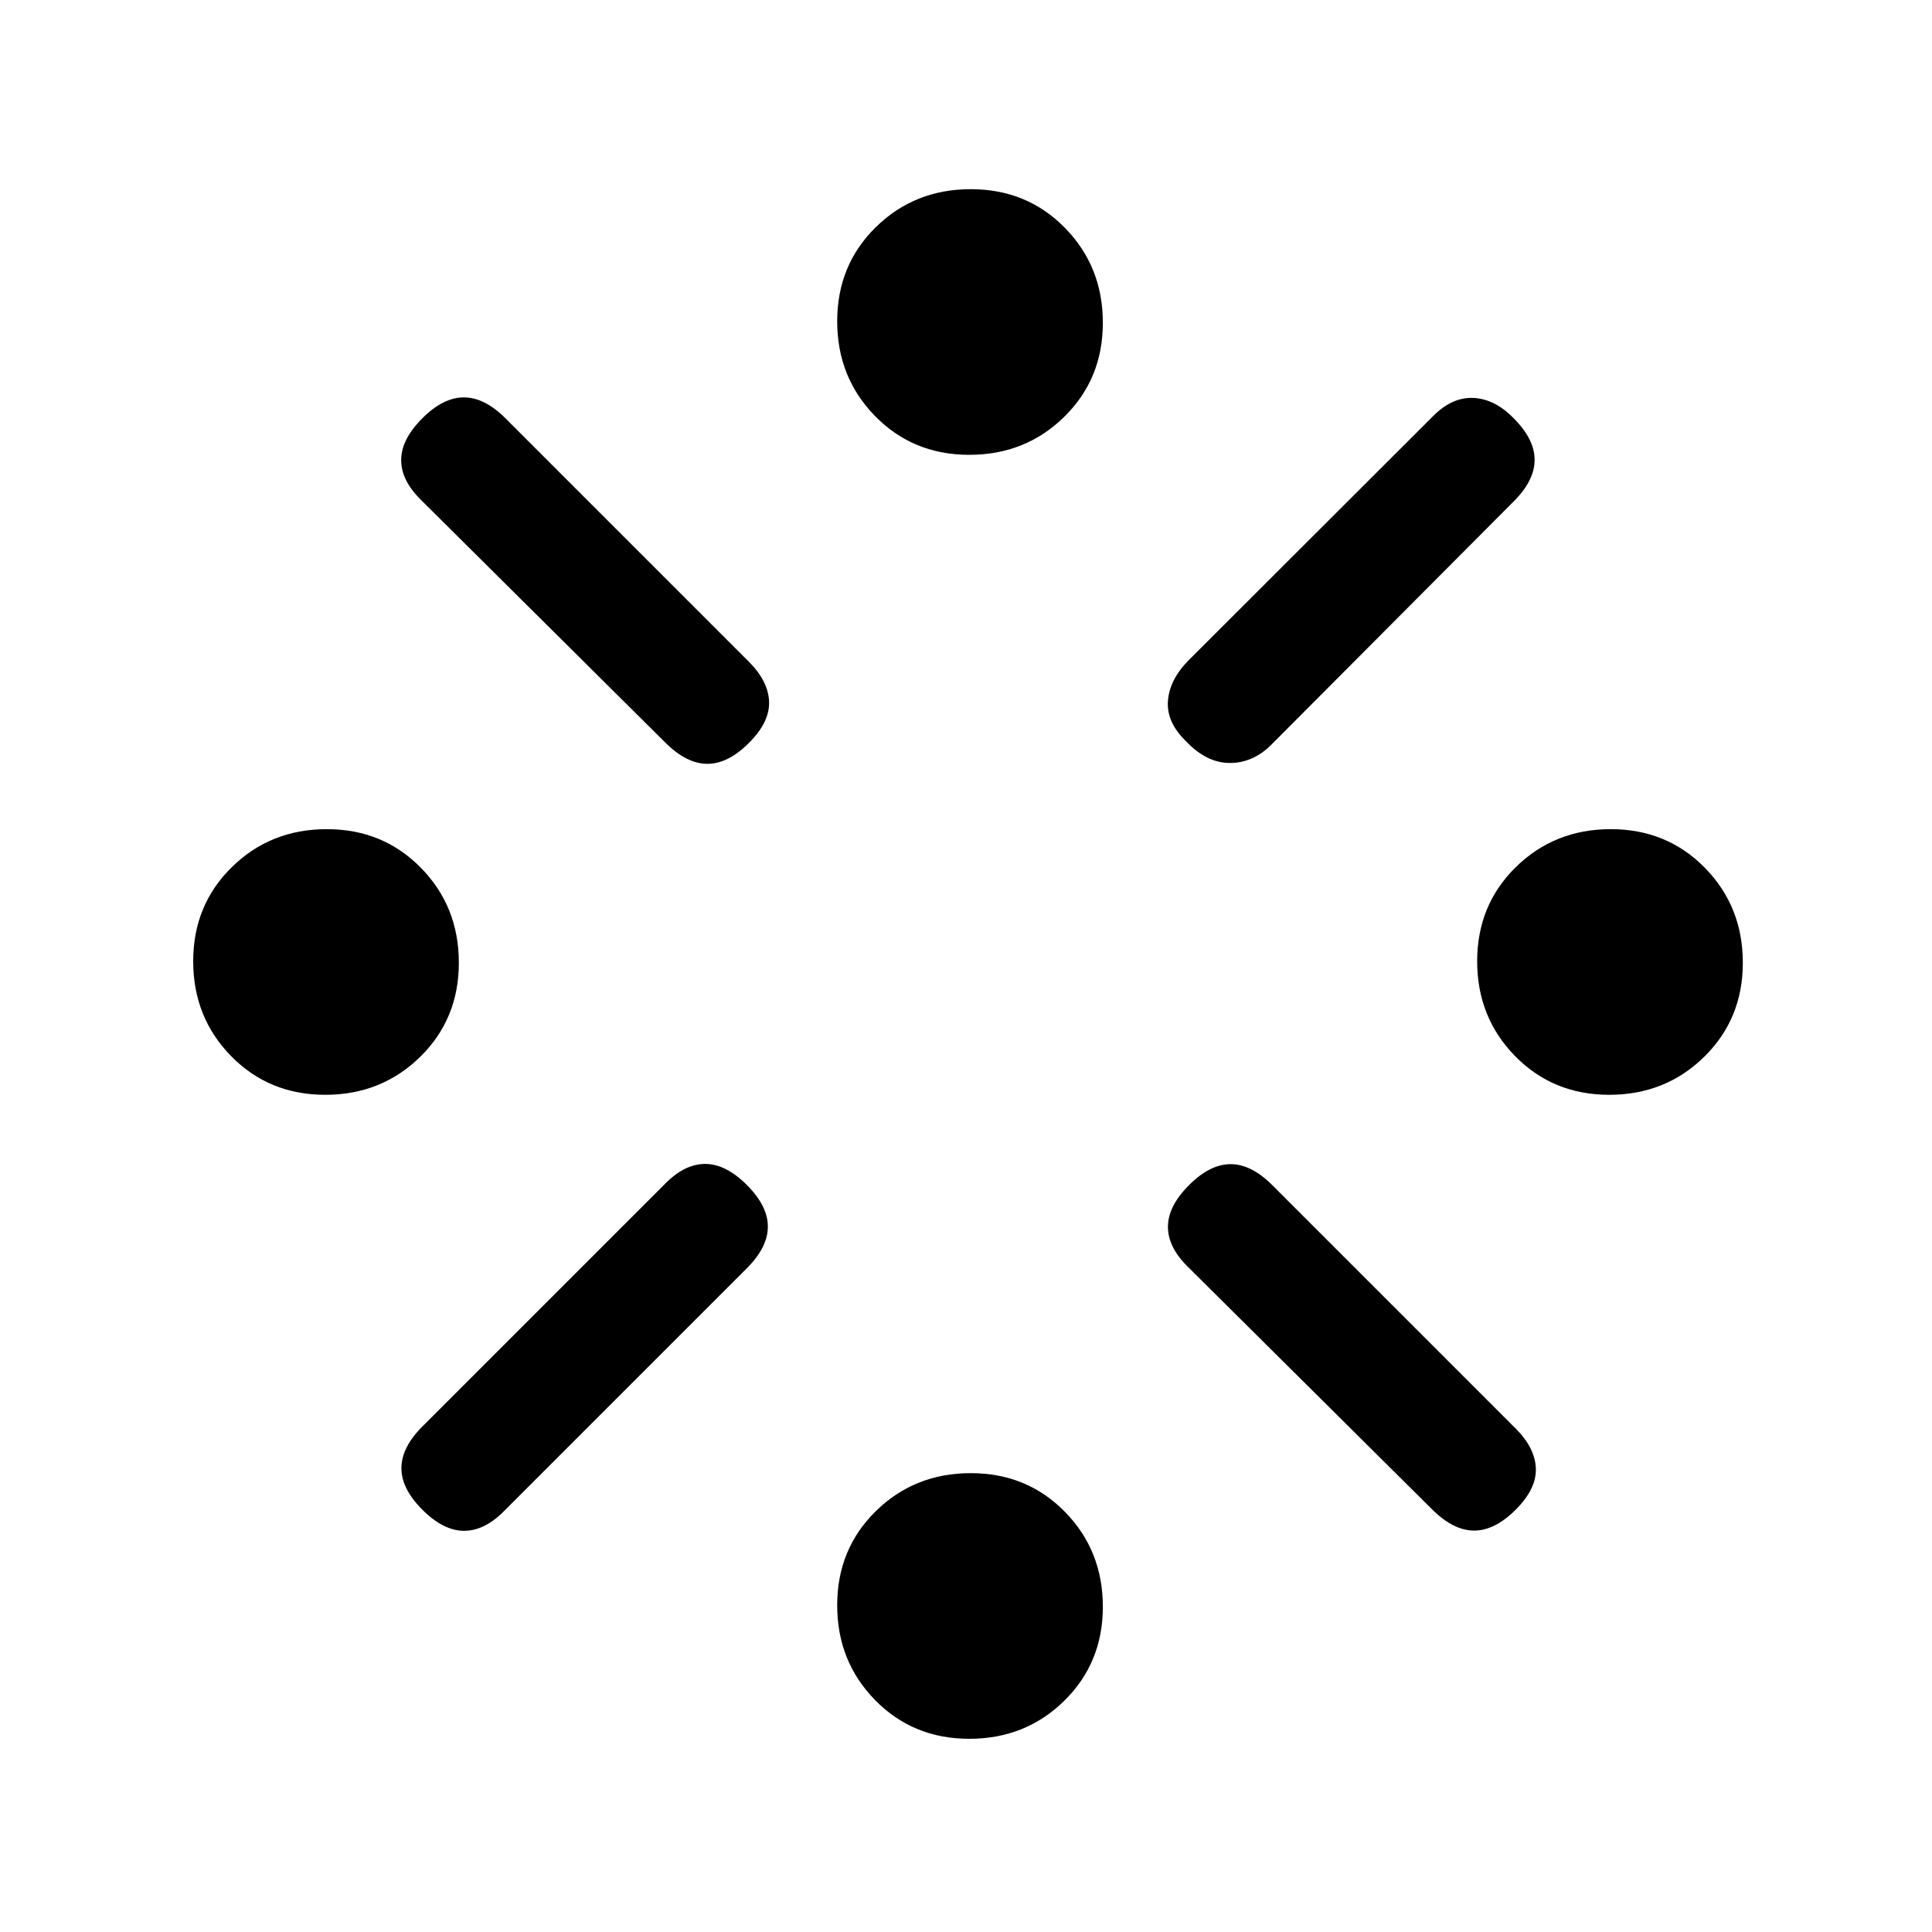 <svg xmlns="http://www.w3.org/2000/svg" height="20" viewBox="0 -960 960 960" width="20"><path d="M161.63-416q-27.94 0-46.78-19.22Q96-454.44 96-482.37q0-27.94 19.22-46.78Q134.44-548 162.37-548q27.94 0 46.78 19.22Q228-509.56 228-481.63q0 27.94-19.22 46.78Q189.56-416 161.63-416Zm48.29 164.77 120.85-120.85q9.69-9.69 19.85-9.57 10.15.11 20.53 10.5 10.39 10.38 10.39 20.65 0 10.27-10.46 20.73L250.23-208.92q-9.69 9.69-19.85 9.57-10.15-.11-20.53-10.5-10.39-10.38-10.39-20.65 0-10.27 10.46-20.73Zm120.77-339.69L209-711.77q-9.77-9.69-9.65-19.85.11-10.15 10.5-20.53 10.38-10.39 20.65-10.39 10.27 0 20.73 10.46l120.85 120.85q9.69 9.69 10.07 19.85.39 10.15-10 20.53-10.38 10.39-20.65 10.39-10.27 0-20.81-10.46ZM481.63-96q-27.94 0-46.78-19.22Q416-134.44 416-162.37q0-27.94 19.22-46.78Q454.44-228 482.37-228q27.94 0 46.78 19.22Q548-189.56 548-161.63q0 27.94-19.22 46.78Q509.56-96 481.63-96Zm0-638q-27.94 0-46.78-19.22Q416-772.44 416-800.37q0-27.94 19.22-46.78Q454.44-866 482.37-866q27.94 0 46.78 19.22Q548-827.56 548-799.63q0 27.94-19.22 46.78Q509.56-734 481.63-734Zm109.22 101.85 121.08-120.92q9.53-9.7 20.2-9.2 10.68.5 20.02 10.12 10.39 10.38 10.39 20.65 0 10.27-10.39 20.65L631.38-589.62q-9.11 8.85-20.51 8.74-11.41-.12-21.5-10.74-9.91-9.61-9.02-20.26.88-10.66 10.5-20.27Zm120.84 422.23L590-330.77q-9.77-9.69-9.65-19.85.11-10.15 10.5-20.53 10.38-10.39 20.65-10.39 10.27 0 20.73 10.46l120.85 120.85q9.69 9.69 10.07 19.85.39 10.15-10 20.53-10.38 10.39-20.65 10.39-10.27 0-20.81-10.46ZM799.63-416q-27.94 0-46.78-19.22Q734-454.44 734-482.37q0-27.94 19.22-46.78Q772.44-548 800.37-548q27.94 0 46.78 19.22Q866-509.56 866-481.63q0 27.94-19.22 46.78Q827.56-416 799.63-416Z"/></svg>